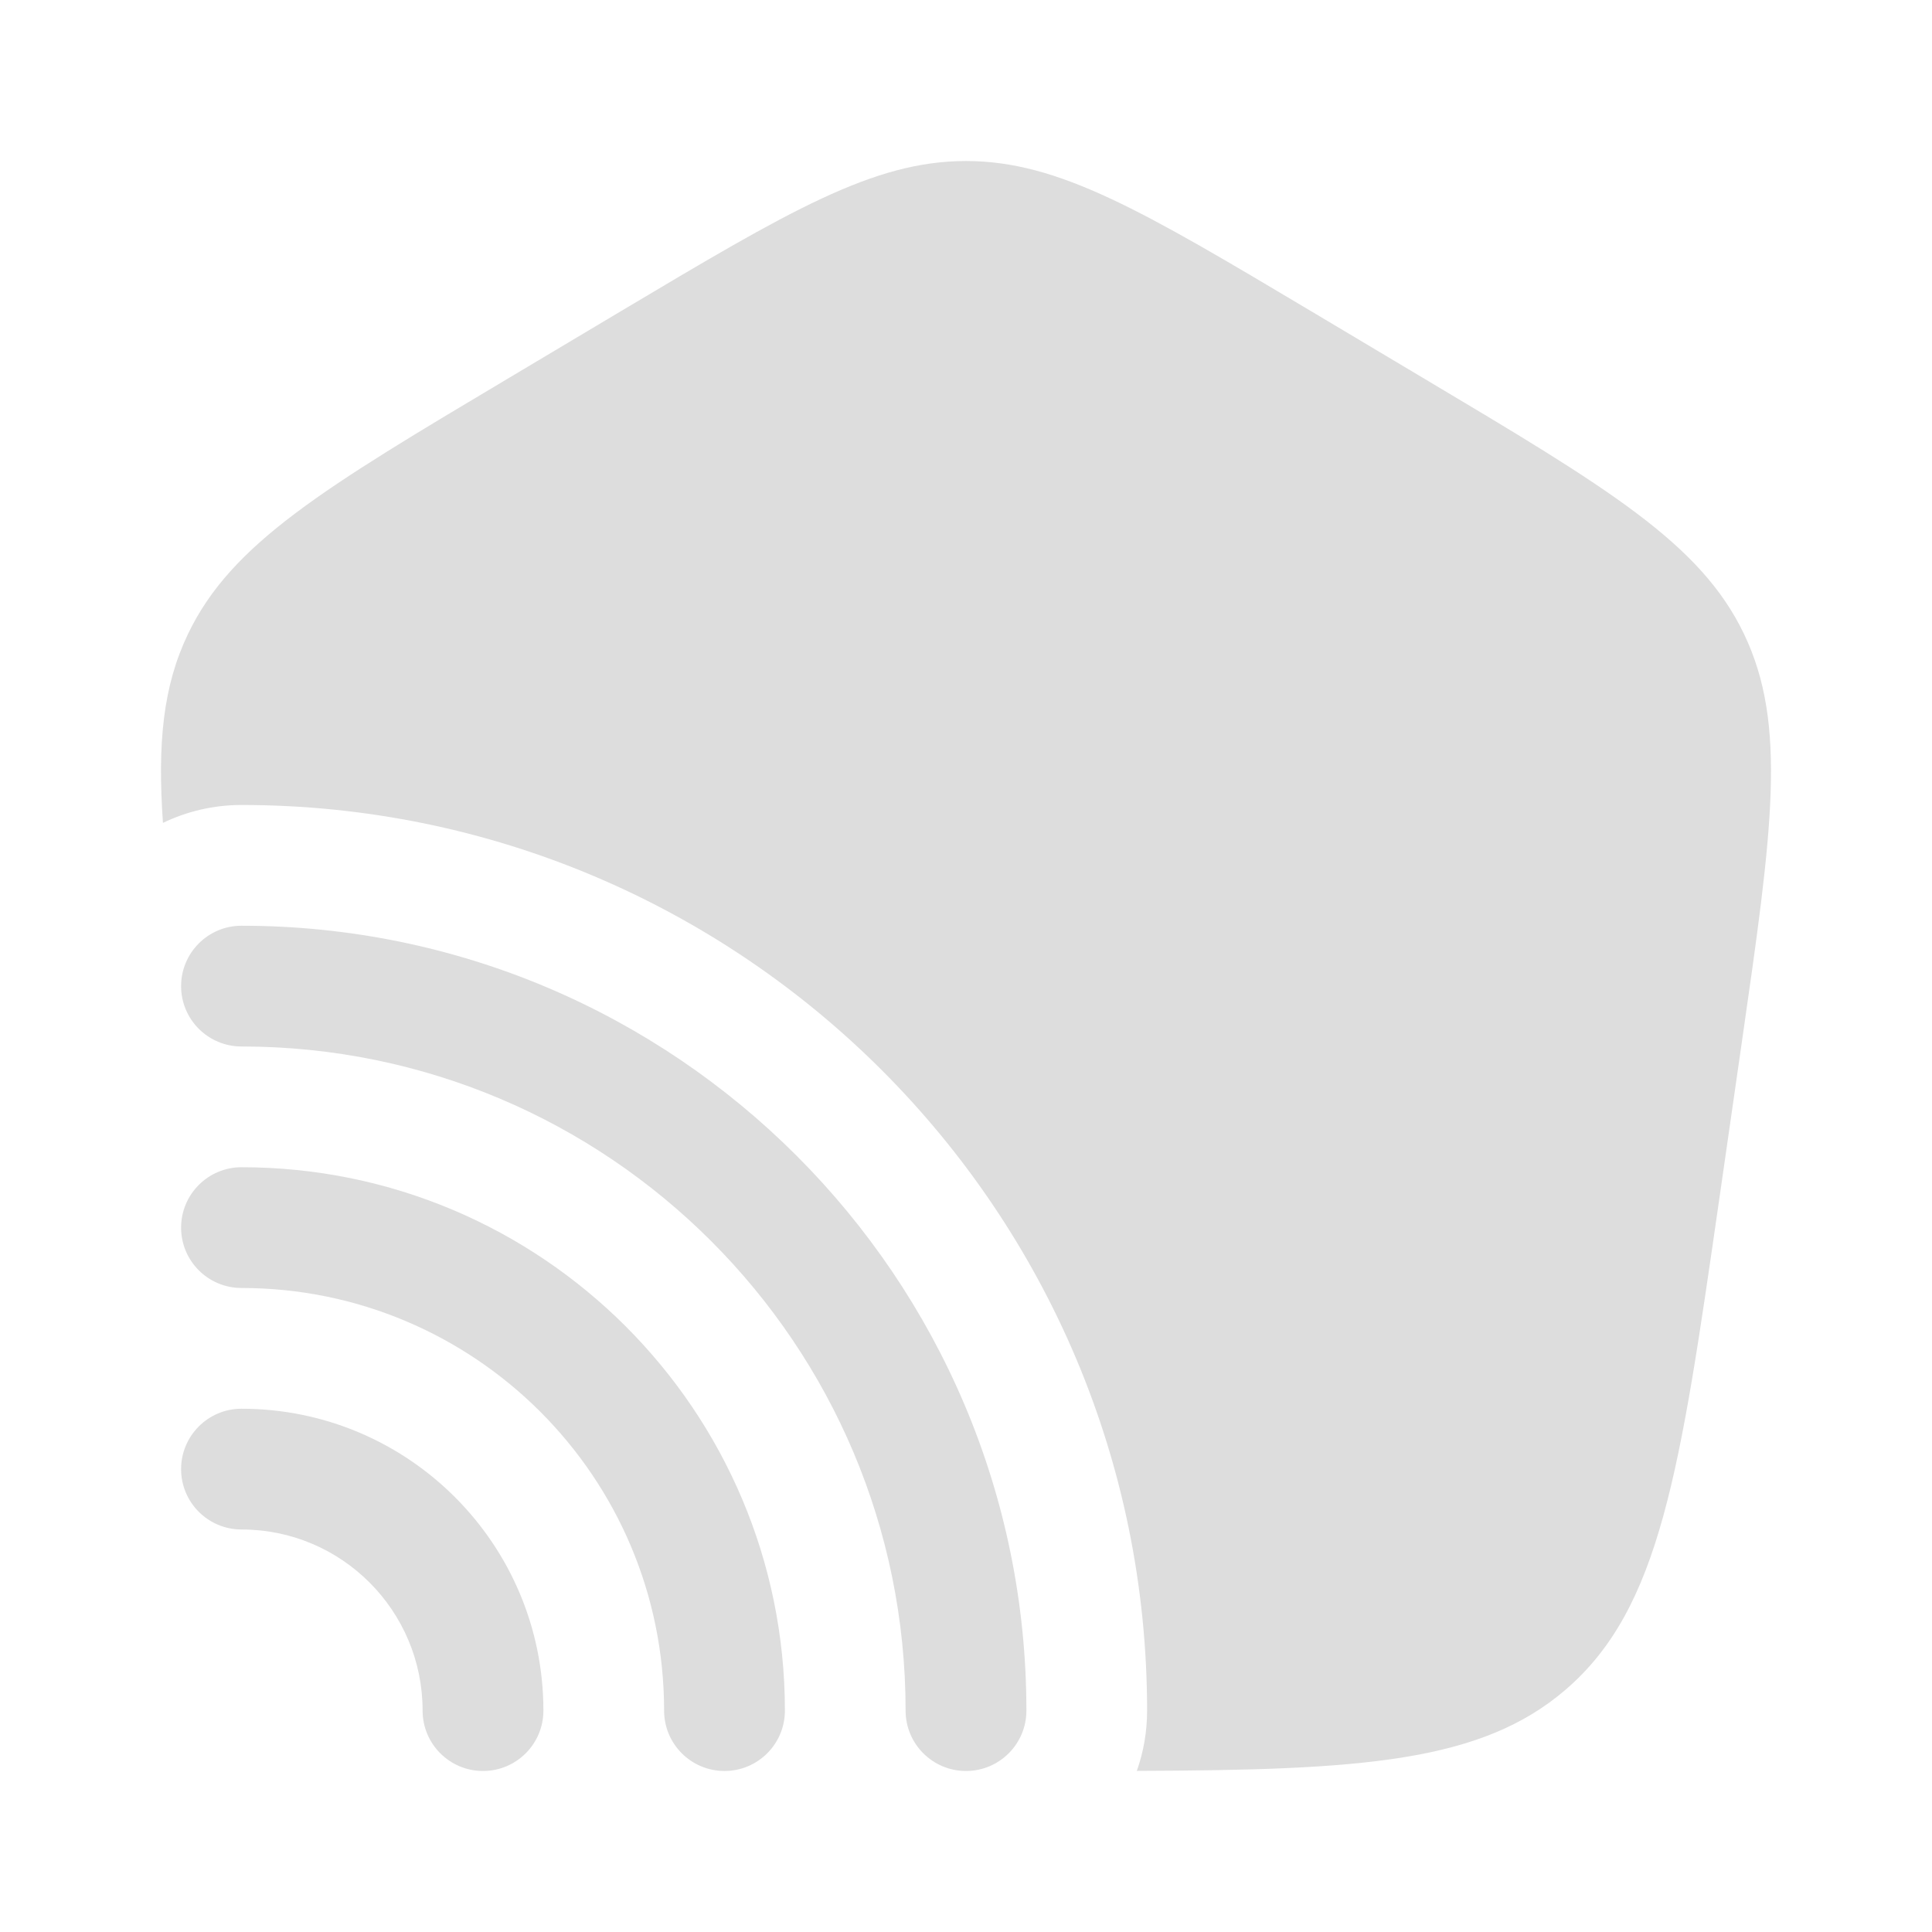 <svg width="38" height="38" viewBox="0 0 38 38" fill="none" xmlns="http://www.w3.org/2000/svg">
<path d="M3.562 19.396C3.562 18.74 4.094 18.208 4.75 18.208C13.276 18.208 20.188 25.12 20.188 33.646C20.188 34.302 19.656 34.833 19 34.833C18.344 34.833 17.812 34.302 17.812 33.646C17.812 26.432 11.964 20.583 4.75 20.583C4.094 20.583 3.562 20.052 3.562 19.396Z" fill="#DDDDDD"/>
<path d="M3.562 24.146C3.562 23.49 4.094 22.958 4.75 22.958C10.652 22.958 15.438 27.743 15.438 33.646C15.438 34.302 14.906 34.833 14.25 34.833C13.594 34.833 13.062 34.302 13.062 33.646C13.062 29.055 9.341 25.333 4.75 25.333C4.094 25.333 3.562 24.802 3.562 24.146Z" fill="#DDDDDD"/>
<path d="M4.75 27.708C4.094 27.708 3.562 28.24 3.562 28.896C3.562 29.552 4.094 30.083 4.75 30.083C6.718 30.083 8.312 31.678 8.312 33.646C8.312 34.302 8.844 34.833 9.5 34.833C10.156 34.833 10.688 34.302 10.688 33.646C10.688 30.367 8.029 27.708 4.75 27.708Z" fill="#DDDDDD"/>
<path d="M3.205 16.185C3.673 15.96 4.197 15.833 4.75 15.833C14.588 15.833 22.562 23.808 22.562 33.646C22.562 34.062 22.491 34.461 22.36 34.831C26.764 34.816 29.13 34.667 30.797 33.231C32.658 31.629 33.044 28.948 33.816 23.584L34.257 20.517C34.858 16.341 35.158 14.254 34.302 12.469C33.447 10.684 31.625 9.599 27.982 7.429L25.79 6.122C22.482 4.152 20.828 3.167 19 3.167C17.172 3.167 15.518 4.152 12.21 6.122L10.018 7.429C6.375 9.599 4.553 10.684 3.698 12.469C3.206 13.494 3.096 14.62 3.205 16.185Z" fill="#DDDDDD"/>
</svg>
